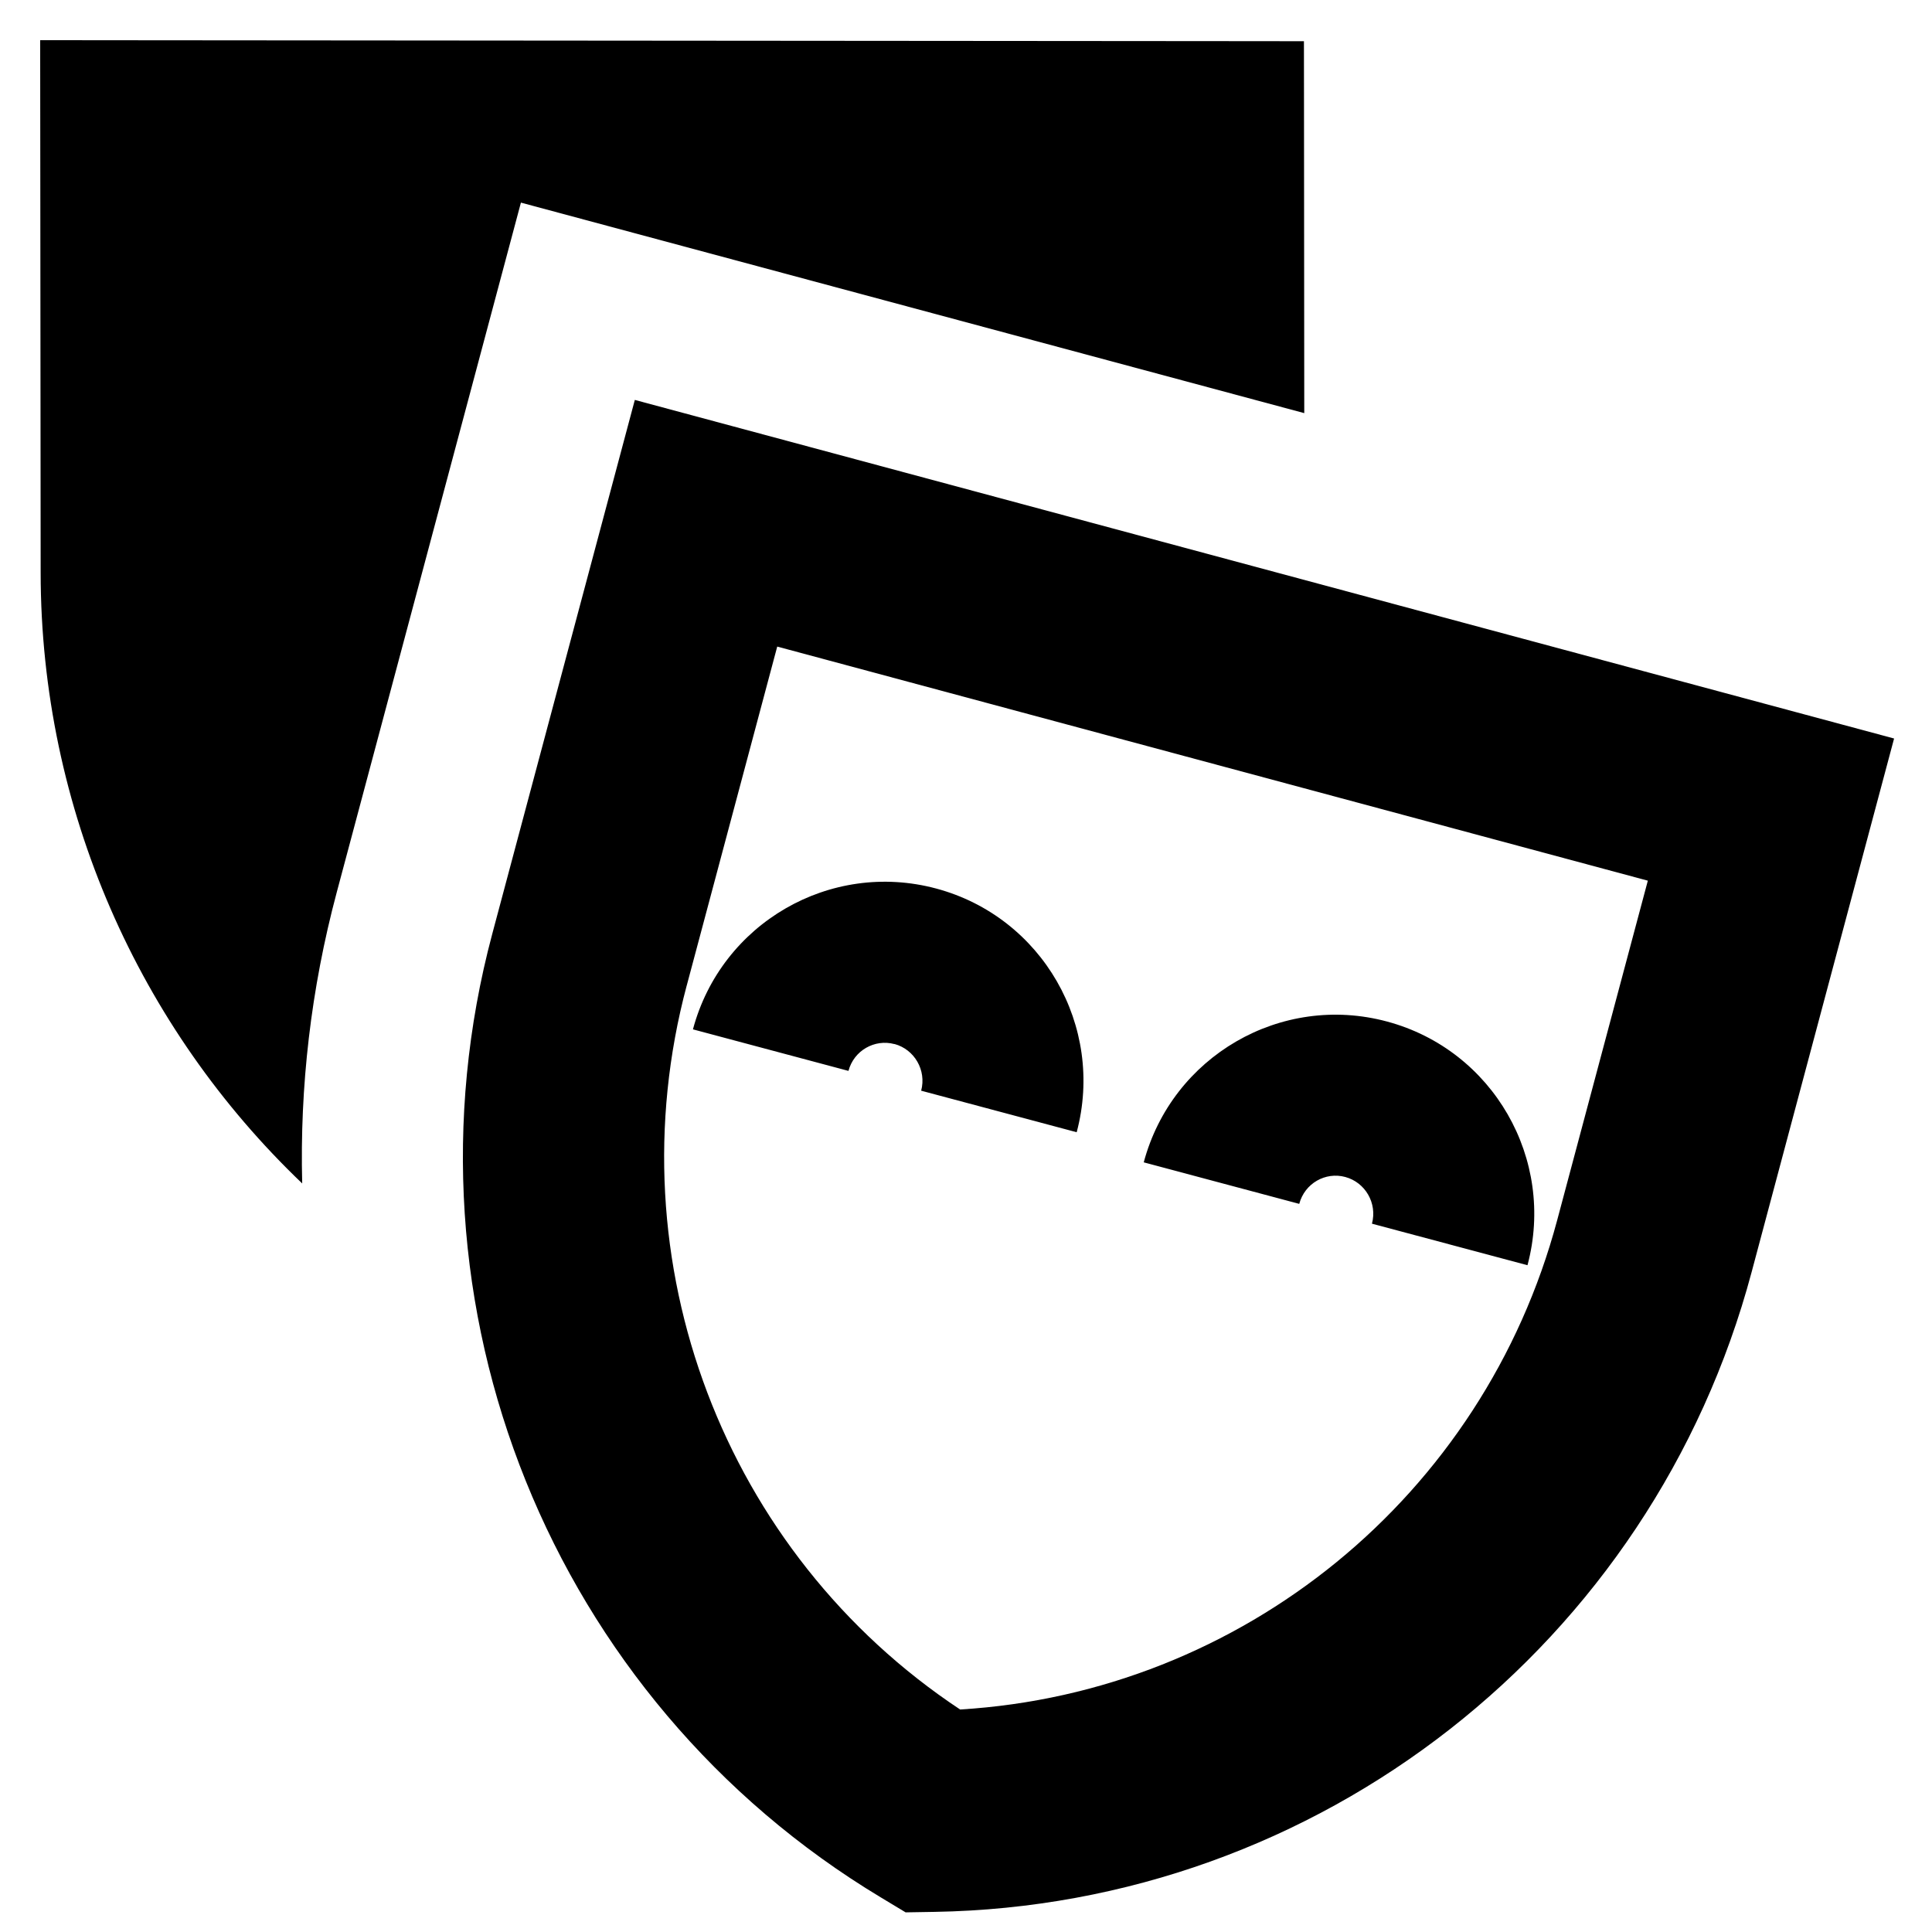 <svg xmlns="http://www.w3.org/2000/svg" fill="none" viewBox="0 0 24 24" id="Theater-Mask--Streamline-Sharp-Remix">
  <desc>
    Theater Mask Streamline Icon: https://streamlinehq.com
  </desc>
  <g id="Remix/Map Travel/theater-mask--hobby-theater-masks-drama-event-show-entertainment-travel-places">
    <path id="Union" fill="#000000" fill-rule="evenodd" d="M1.501 0.5 0.499 0.499 0.5 1.501l0.005 5.613C0.507 10.052 1.731 12.769 3.754 14.701c-0.031 -1.198 0.108 -2.415 0.429 -3.616l2.288 -8.568L16.202 5.132l-0.003 -3.622 -0.001 -0.998 -0.998 -0.001L1.501 0.5ZM9.095 5.293l-1.209 -0.325 -0.323 1.21 -1.448 5.423c-1.234 4.622 0.734 9.508 4.828 11.97l0.307 0.185 0.358 -0.006c4.776 -0.079 8.917 -3.325 10.151 -7.947l1.448 -5.423 0.322 -1.206 -1.205 -0.324L9.095 5.293Zm-0.565 6.953L9.655 8.032l10.815 2.908 -1.126 4.217c-0.916 3.431 -3.916 5.867 -7.417 6.079 -2.929 -1.941 -4.313 -5.559 -3.397 -8.991Zm2.581 0.724c-0.246 -0.066 -0.504 0.08 -0.571 0.333l-1.932 -0.516c0.352 -1.317 1.704 -2.103 3.023 -1.749 1.318 0.354 2.095 1.711 1.744 3.027l-1.932 -0.516c0.068 -0.255 -0.084 -0.513 -0.331 -0.58Zm5.029 1.984c0.068 -0.254 0.325 -0.4 0.572 -0.333 0.247 0.067 0.399 0.324 0.331 0.58l1.932 0.516c0.351 -1.316 -0.426 -2.673 -1.744 -3.027 -1.319 -0.355 -2.671 0.432 -3.023 1.749l1.932 0.516Z" clip-rule="evenodd" stroke-width="1"></path>
  </g>
</svg>